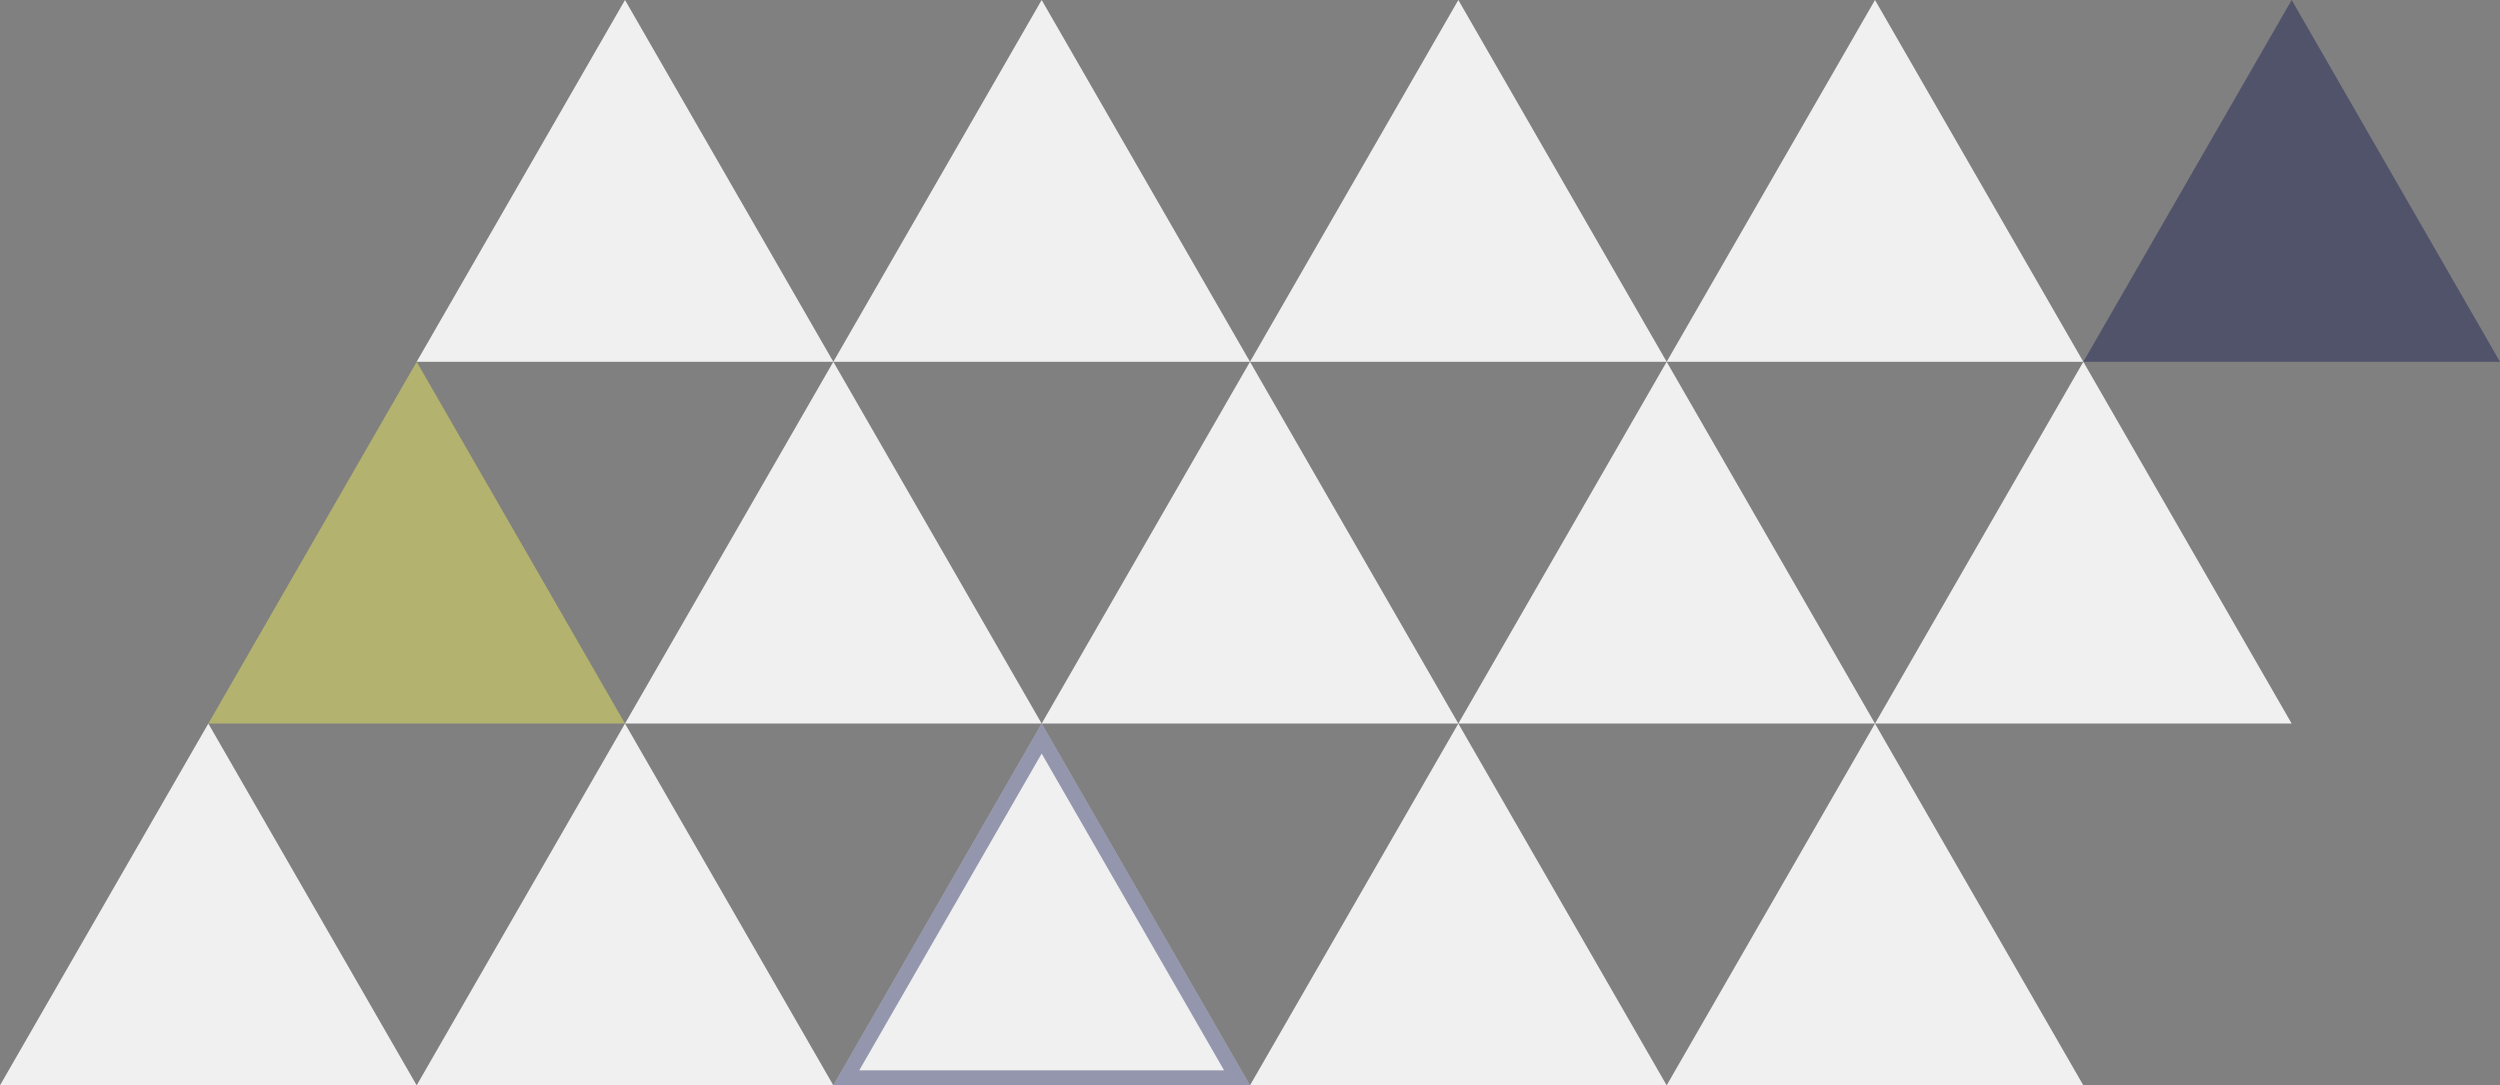 <svg xmlns="http://www.w3.org/2000/svg" width="2004" height="870" viewBox="0 0 2004 870"><rect x="0" y="0" width="2004" height="870" fill="#808080" stroke="none"/><path d="M167,0,334,290H0Z" transform="translate(1002 580)" fill="#f0f0f0"/><path d="M167,0,334,290H0Z" transform="translate(1336 580)" fill="#f0f0f0"/><path d="M167,0,334,290H0Z" transform="translate(0 580)" fill="#f0f0f0"/><path d="M167,0,334,290H0Z" transform="translate(334 580)" fill="#f0f0f0"/><g transform="translate(668 580)" fill="#f0f0f0"><path d="M167,0,334,290H0Z" stroke="none"/><path d="M 167 24.047 L 20.758 278 L 313.242 278 L 167 24.047 M 167 -3.0517578125e-05 L 334 290 L 3.0517578125e-05 290 L 167 -3.0517578125e-05 Z" stroke="none" fill="rgba(12,16,77,0.4)"/></g><path d="M167,0,334,290H0Z" transform="translate(167 290)" fill="rgba(255,255,87,0.4)"/><path d="M167,0,334,290H0Z" transform="translate(501 290)" fill="#f0f0f0"/><path d="M167,0,334,290H0Z" transform="translate(835 290)" fill="#f0f0f0"/><path d="M167,0,334,290H0Z" transform="translate(1169 290)" fill="#f0f0f0"/><path d="M167,0,334,290H0Z" transform="translate(1503 290)" fill="#f0f0f0"/><path d="M167,0,334,290H0Z" transform="translate(334)" fill="#f0f0f0"/><path d="M167,0,334,290H0Z" transform="translate(668)" fill="#f0f0f0"/><path d="M167,0,334,290H0Z" transform="translate(1002)" fill="#f0f0f0"/><path d="M167,0,334,290H0Z" transform="translate(1336)" fill="#f0f0f0"/><path d="M167,0,334,290H0Z" transform="translate(1670)" fill="rgba(12,16,77,0.4)"/></svg>